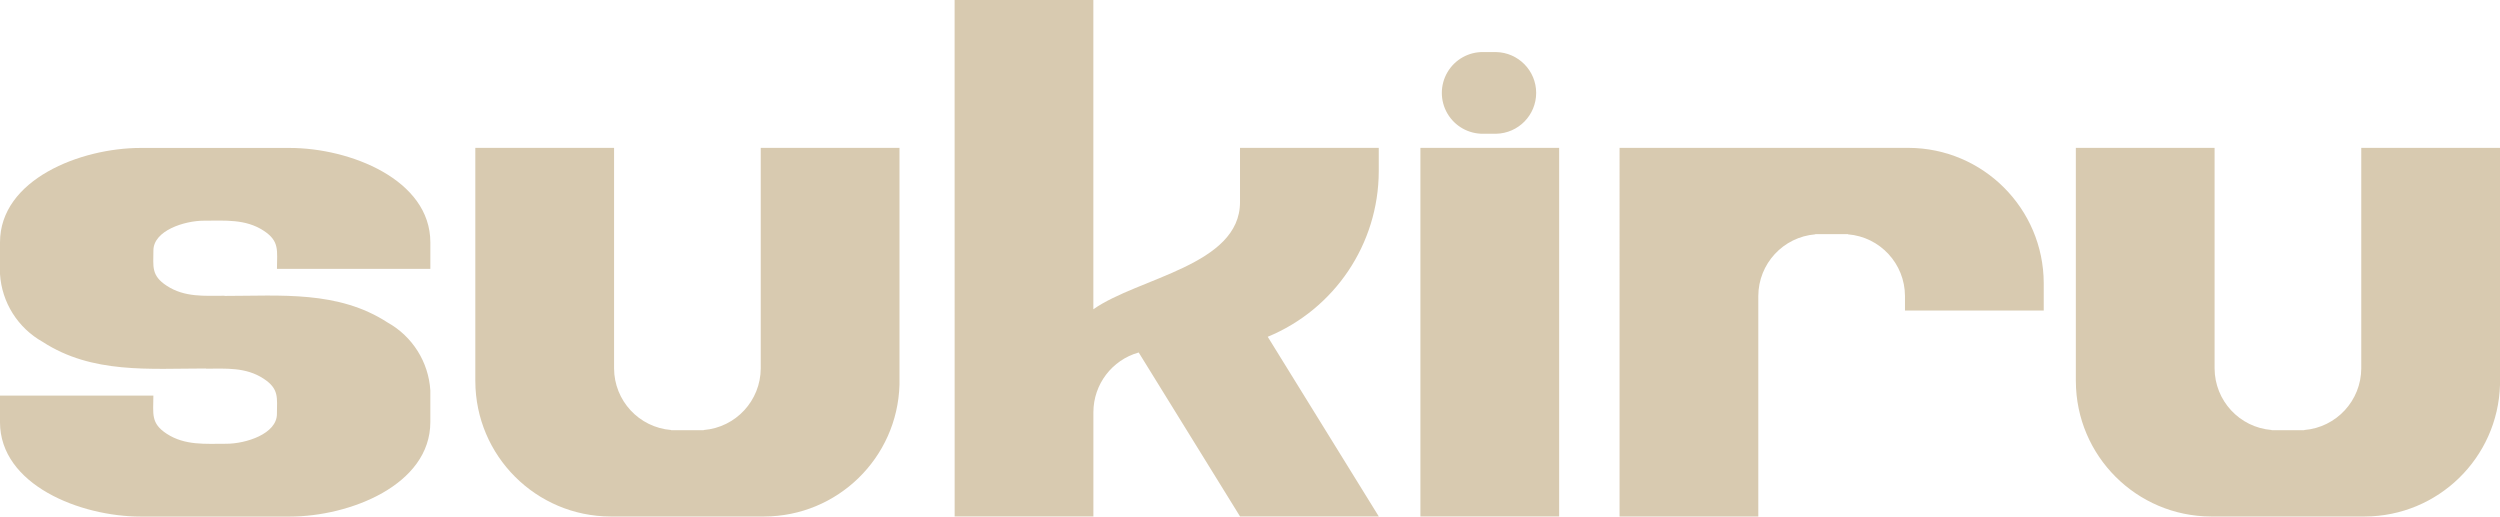 <?xml version="1.0" encoding="UTF-8"?><svg id="Layer_1" xmlns="http://www.w3.org/2000/svg" viewBox="0 0 1890.27 390.59"><defs><style>.cls-1{fill:#d8cab0;}</style></defs><path class="cls-1" d="M169.78,223.75c42.48,0,85.87-4.21,123.28,20.1,18.8,10.5,30.98,29.84,32.32,51.33v23.93c0,47.62-60.95,71.48-106.33,71.48h-112.73c-45.37,0-106.33-23.81-106.33-71.48v-20.01h115.98c0,13.82-2.2,20.89,10.16,28.92,13.71,8.92,29.19,7.51,44.97,7.51,14.79,0,38.29-7.46,38.29-22.55,0-12.1,1.88-18.89-10.16-26.71-13.5-8.8-28.37-7.51-43.63-7.51v-.14c-42.48,0-85.87,4.21-123.28-20.1C13.52,248.01,1.34,228.68,0,207.19v-23.91c0-47.62,60.95-71.42,106.33-71.42h112.73c45.37,0,106.33,23.81,106.33,71.42v20.02h-115.98c0-13.83,2.2-20.89-10.16-28.93-13.71-8.92-29.19-7.51-44.97-7.51-14.79,0-38.29,7.46-38.29,22.55,0,12.1-1.87,18.89,10.16,26.71,13.5,8.8,28.37,7.5,43.63,7.5v.12Z"/><path class="cls-1" d="M359.39,288.24V111.8h104.91v166.71c.07,24.38,18.8,44.64,43.1,46.62v.15h24.7v-.14c24.3-1.99,43.02-22.25,43.1-46.63V111.8h104.91v179.09c-1.59,55.38-46.87,99.49-102.27,99.64h-116.17c-56.42-.16-102.12-45.87-102.27-102.29Z"/><path class="cls-1" d="M721.78,0h104.91v233.85c33.91-23.92,110.89-33.12,110.89-81.02v-41.03h104.91v17.78c-.16,54.81-33.28,104.15-83.95,125.06l83.98,135.86h-104.91l-76.64-123.99c-20.21,5.68-34.2,24.09-34.25,45.09v78.92h-104.91v-88.64l-.03-301.89Z"/><path class="cls-1" d="M1073.98,111.8h104.91v278.72h-104.91V111.8ZM1121.66,39.37h9.54c16.83.32,30.31,14.05,30.31,30.88s-13.48,30.57-30.31,30.88h-9.54c-11.17.21-21.59-5.63-27.24-15.27-5.65-9.64-5.65-21.58,0-31.23s16.06-15.48,27.24-15.27Z"/><path class="cls-1" d="M1443.01,111.8c56.41.16,102.11,45.85,102.27,102.27v20.74h-104.91v-11c-.08-24.38-18.8-44.63-43.1-46.63v-.14h-24.7v.14c-24.3,1.99-43.02,22.25-43.1,46.63v166.72h-104.91V111.8h218.44Z"/><path class="cls-1" d="M1569.56,288.24V111.8h104.91v166.71c.07,24.38,18.8,44.64,43.1,46.62v.15h24.7v-.14c24.3-1.99,43.02-22.25,43.1-46.63V111.8h104.91v179.09c-1.59,55.38-46.87,99.49-102.27,99.64h-116.17c-56.42-.16-102.12-45.87-102.27-102.29Z"/></svg>